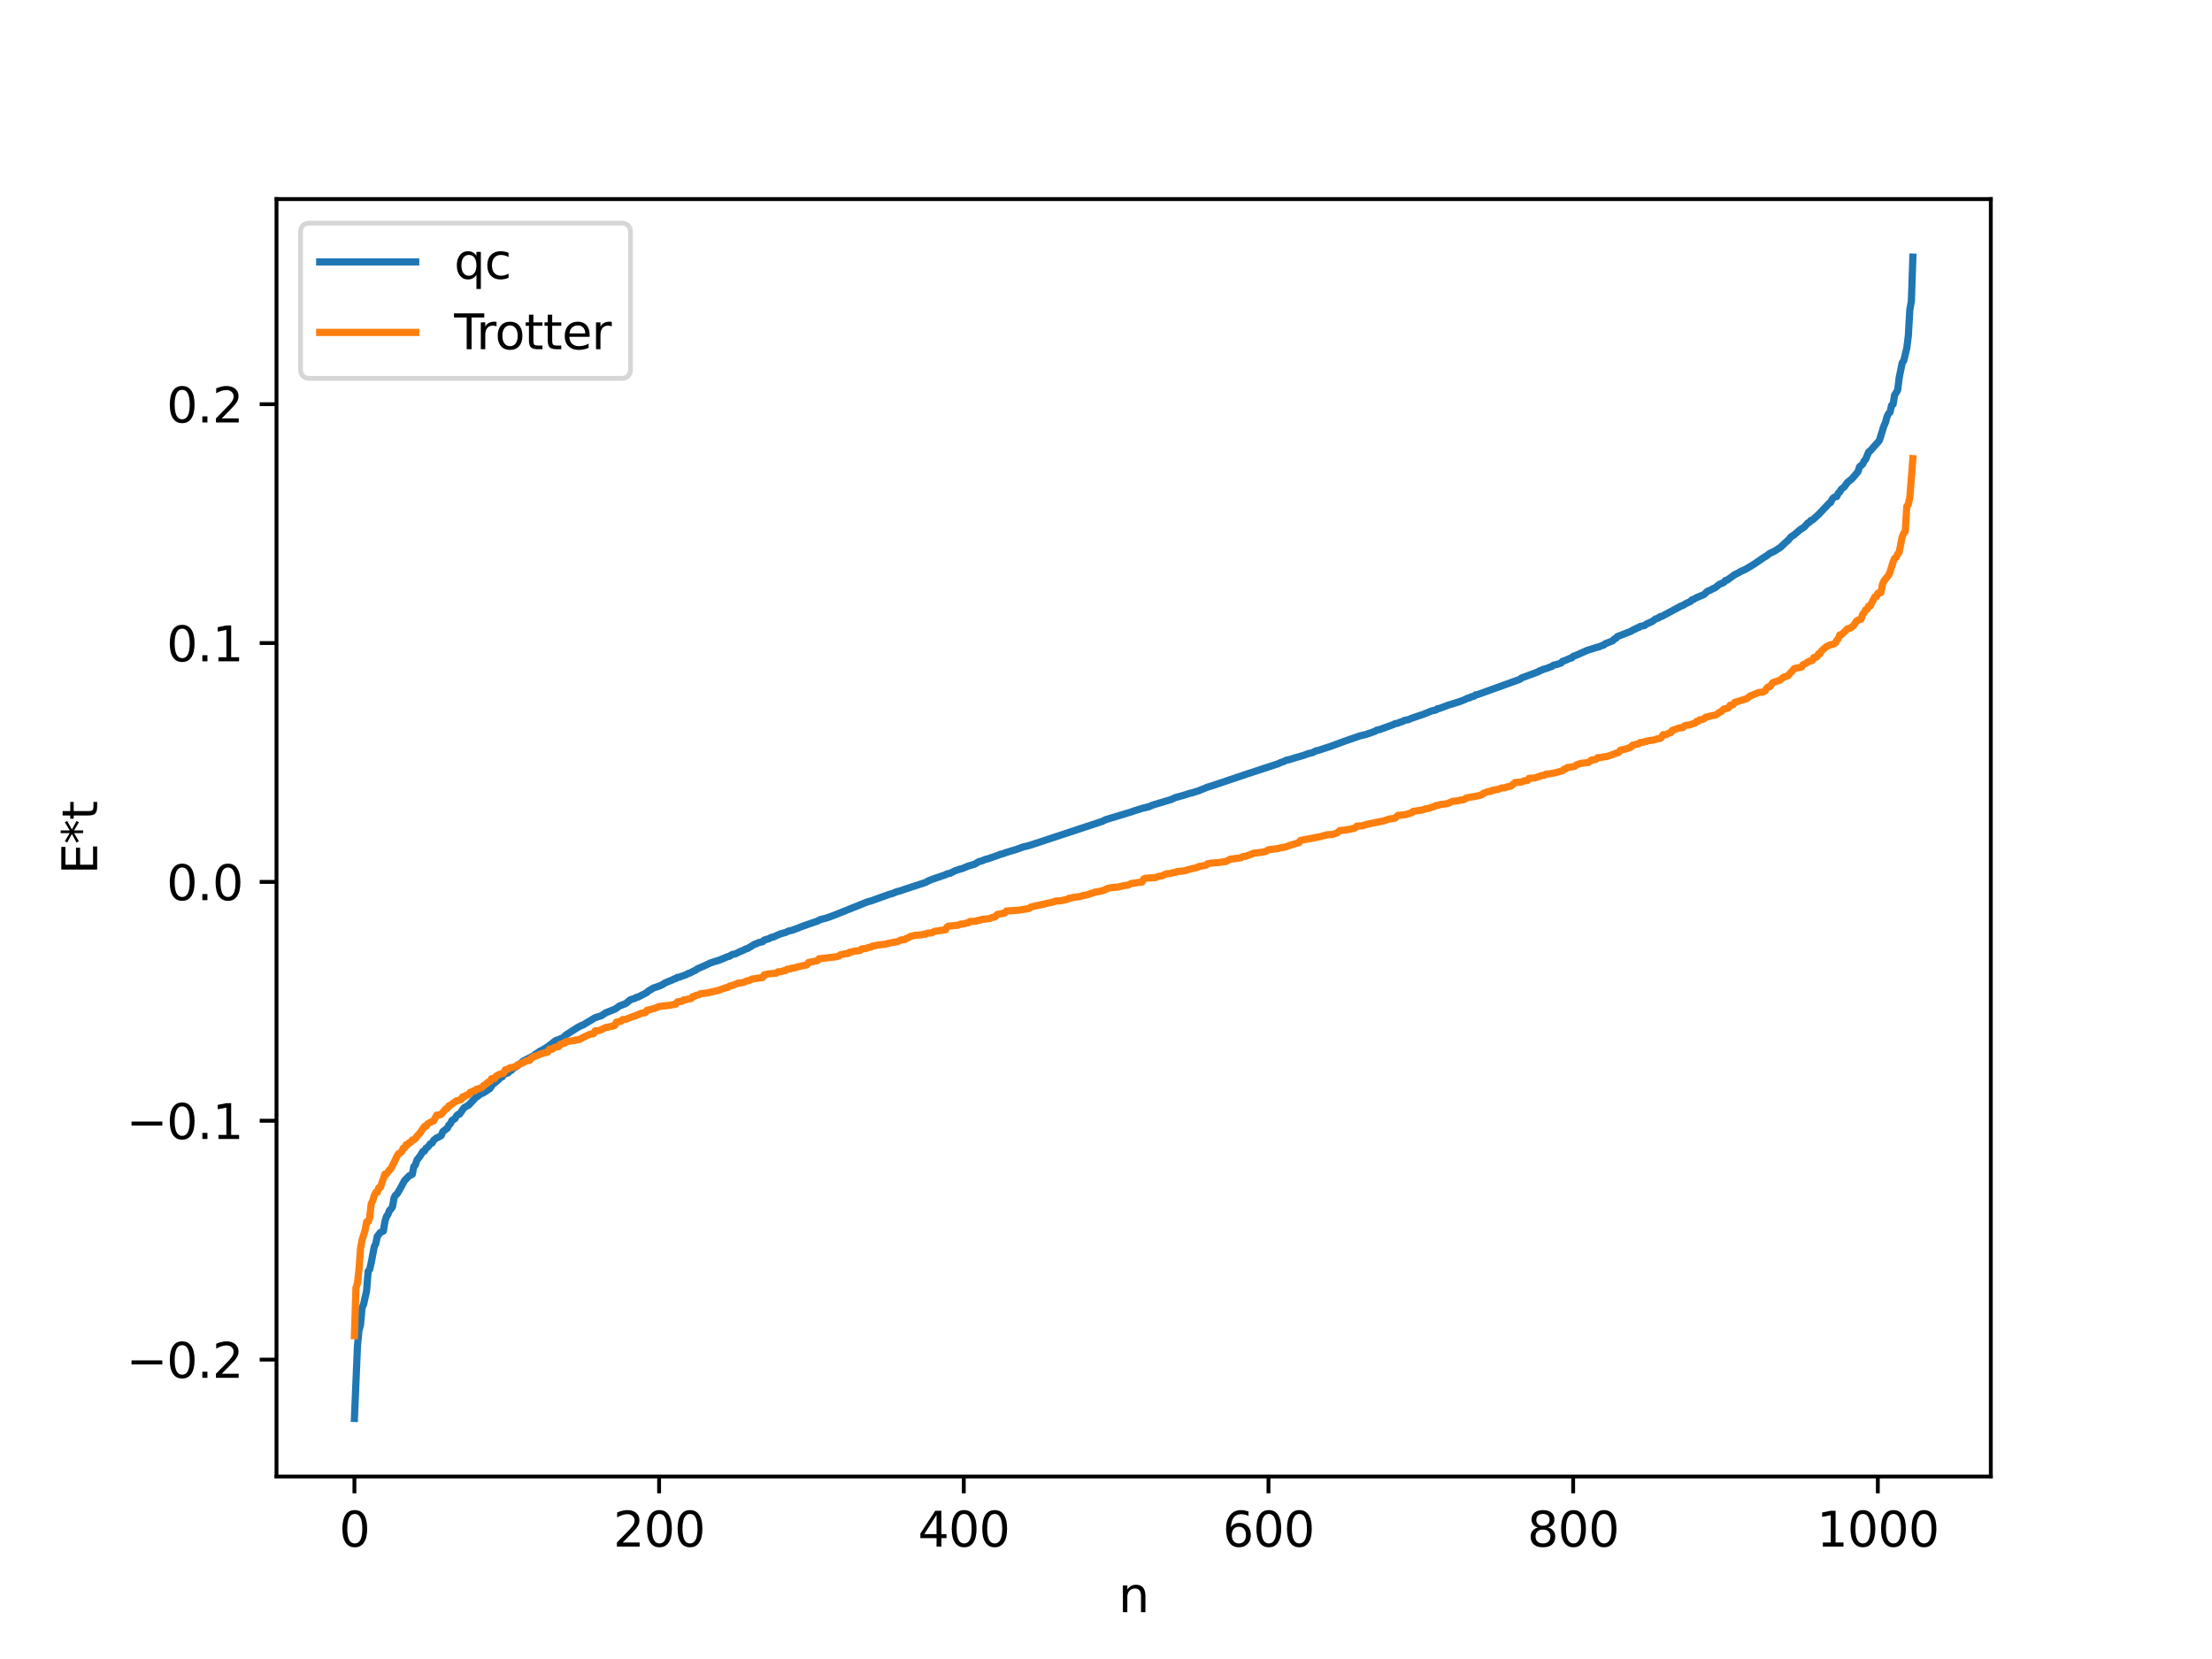 <?xml version="1.0" encoding="utf-8" standalone="no"?>
<!DOCTYPE svg PUBLIC "-//W3C//DTD SVG 1.1//EN"
  "http://www.w3.org/Graphics/SVG/1.1/DTD/svg11.dtd">
<svg xmlns:xlink="http://www.w3.org/1999/xlink" width="460.8pt" height="345.6pt" viewBox="0 0 460.8 345.6" xmlns="http://www.w3.org/2000/svg" version="1.1">
 <defs>
  <style type="text/css">*{stroke-linejoin: round; stroke-linecap: butt}</style>
 </defs>
 <g id="figure_1">
  <g id="patch_1">
   <path d="M 0 345.6 
L 460.8 345.6 
L 460.8 0 
L 0 0 
z
" style="fill: #ffffff"/>
  </g>
  <g id="axes_1">
   <g id="patch_2">
    <path d="M 57.6 307.584 
L 414.72 307.584 
L 414.72 41.472 
L 57.6 41.472 
z
" style="fill: #ffffff"/>
   </g>
   <g id="matplotlib.axis_1">
    <g id="xtick_1">
     <g id="line2d_1">
      <defs>
       <path id="md843a3d04b" d="M 0 0 
L 0 3.5 
" style="stroke: #000000; stroke-width: 0.8"/>
      </defs>
      <g>
       <use xlink:href="#md843a3d04b" x="73.833" y="307.584" style="stroke: #000000; stroke-width: 0.8"/>
      </g>
     </g>
     <g id="text_1">
      <!-- 0 -->
      <g transform="translate(70.651 322.182) scale(0.1 -0.1)">
       <defs>
        <path id="DejaVuSans-30" d="M 2034 4250 
Q 1547 4250 1301 3770 
Q 1056 3291 1056 2328 
Q 1056 1369 1301 889 
Q 1547 409 2034 409 
Q 2525 409 2770 889 
Q 3016 1369 3016 2328 
Q 3016 3291 2770 3770 
Q 2525 4250 2034 4250 
z
M 2034 4750 
Q 2819 4750 3233 4129 
Q 3647 3509 3647 2328 
Q 3647 1150 3233 529 
Q 2819 -91 2034 -91 
Q 1250 -91 836 529 
Q 422 1150 422 2328 
Q 422 3509 836 4129 
Q 1250 4750 2034 4750 
z
" transform="scale(0.016)"/>
       </defs>
       <use xlink:href="#DejaVuSans-30"/>
      </g>
     </g>
    </g>
    <g id="xtick_2">
     <g id="line2d_2">
      <g>
       <use xlink:href="#md843a3d04b" x="137.304" y="307.584" style="stroke: #000000; stroke-width: 0.8"/>
      </g>
     </g>
     <g id="text_2">
      <!-- 200 -->
      <g transform="translate(127.76 322.182) scale(0.1 -0.1)">
       <defs>
        <path id="DejaVuSans-32" d="M 1228 531 
L 3431 531 
L 3431 0 
L 469 0 
L 469 531 
Q 828 903 1448 1529 
Q 2069 2156 2228 2338 
Q 2531 2678 2651 2914 
Q 2772 3150 2772 3378 
Q 2772 3750 2511 3984 
Q 2250 4219 1831 4219 
Q 1534 4219 1204 4116 
Q 875 4013 500 3803 
L 500 4441 
Q 881 4594 1212 4672 
Q 1544 4750 1819 4750 
Q 2544 4750 2975 4387 
Q 3406 4025 3406 3419 
Q 3406 3131 3298 2873 
Q 3191 2616 2906 2266 
Q 2828 2175 2409 1742 
Q 1991 1309 1228 531 
z
" transform="scale(0.016)"/>
       </defs>
       <use xlink:href="#DejaVuSans-32"/>
       <use xlink:href="#DejaVuSans-30" x="63.623"/>
       <use xlink:href="#DejaVuSans-30" x="127.246"/>
      </g>
     </g>
    </g>
    <g id="xtick_3">
     <g id="line2d_3">
      <g>
       <use xlink:href="#md843a3d04b" x="200.775" y="307.584" style="stroke: #000000; stroke-width: 0.8"/>
      </g>
     </g>
     <g id="text_3">
      <!-- 400 -->
      <g transform="translate(191.231 322.182) scale(0.1 -0.1)">
       <defs>
        <path id="DejaVuSans-34" d="M 2419 4116 
L 825 1625 
L 2419 1625 
L 2419 4116 
z
M 2253 4666 
L 3047 4666 
L 3047 1625 
L 3713 1625 
L 3713 1100 
L 3047 1100 
L 3047 0 
L 2419 0 
L 2419 1100 
L 313 1100 
L 313 1709 
L 2253 4666 
z
" transform="scale(0.016)"/>
       </defs>
       <use xlink:href="#DejaVuSans-34"/>
       <use xlink:href="#DejaVuSans-30" x="63.623"/>
       <use xlink:href="#DejaVuSans-30" x="127.246"/>
      </g>
     </g>
    </g>
    <g id="xtick_4">
     <g id="line2d_4">
      <g>
       <use xlink:href="#md843a3d04b" x="264.246" y="307.584" style="stroke: #000000; stroke-width: 0.8"/>
      </g>
     </g>
     <g id="text_4">
      <!-- 600 -->
      <g transform="translate(254.702 322.182) scale(0.1 -0.1)">
       <defs>
        <path id="DejaVuSans-36" d="M 2113 2584 
Q 1688 2584 1439 2293 
Q 1191 2003 1191 1497 
Q 1191 994 1439 701 
Q 1688 409 2113 409 
Q 2538 409 2786 701 
Q 3034 994 3034 1497 
Q 3034 2003 2786 2293 
Q 2538 2584 2113 2584 
z
M 3366 4563 
L 3366 3988 
Q 3128 4100 2886 4159 
Q 2644 4219 2406 4219 
Q 1781 4219 1451 3797 
Q 1122 3375 1075 2522 
Q 1259 2794 1537 2939 
Q 1816 3084 2150 3084 
Q 2853 3084 3261 2657 
Q 3669 2231 3669 1497 
Q 3669 778 3244 343 
Q 2819 -91 2113 -91 
Q 1303 -91 875 529 
Q 447 1150 447 2328 
Q 447 3434 972 4092 
Q 1497 4750 2381 4750 
Q 2619 4750 2861 4703 
Q 3103 4656 3366 4563 
z
" transform="scale(0.016)"/>
       </defs>
       <use xlink:href="#DejaVuSans-36"/>
       <use xlink:href="#DejaVuSans-30" x="63.623"/>
       <use xlink:href="#DejaVuSans-30" x="127.246"/>
      </g>
     </g>
    </g>
    <g id="xtick_5">
     <g id="line2d_5">
      <g>
       <use xlink:href="#md843a3d04b" x="327.717" y="307.584" style="stroke: #000000; stroke-width: 0.8"/>
      </g>
     </g>
     <g id="text_5">
      <!-- 800 -->
      <g transform="translate(318.173 322.182) scale(0.1 -0.1)">
       <defs>
        <path id="DejaVuSans-38" d="M 2034 2216 
Q 1584 2216 1326 1975 
Q 1069 1734 1069 1313 
Q 1069 891 1326 650 
Q 1584 409 2034 409 
Q 2484 409 2743 651 
Q 3003 894 3003 1313 
Q 3003 1734 2745 1975 
Q 2488 2216 2034 2216 
z
M 1403 2484 
Q 997 2584 770 2862 
Q 544 3141 544 3541 
Q 544 4100 942 4425 
Q 1341 4750 2034 4750 
Q 2731 4750 3128 4425 
Q 3525 4100 3525 3541 
Q 3525 3141 3298 2862 
Q 3072 2584 2669 2484 
Q 3125 2378 3379 2068 
Q 3634 1759 3634 1313 
Q 3634 634 3220 271 
Q 2806 -91 2034 -91 
Q 1263 -91 848 271 
Q 434 634 434 1313 
Q 434 1759 690 2068 
Q 947 2378 1403 2484 
z
M 1172 3481 
Q 1172 3119 1398 2916 
Q 1625 2713 2034 2713 
Q 2441 2713 2670 2916 
Q 2900 3119 2900 3481 
Q 2900 3844 2670 4047 
Q 2441 4250 2034 4250 
Q 1625 4250 1398 4047 
Q 1172 3844 1172 3481 
z
" transform="scale(0.016)"/>
       </defs>
       <use xlink:href="#DejaVuSans-38"/>
       <use xlink:href="#DejaVuSans-30" x="63.623"/>
       <use xlink:href="#DejaVuSans-30" x="127.246"/>
      </g>
     </g>
    </g>
    <g id="xtick_6">
     <g id="line2d_6">
      <g>
       <use xlink:href="#md843a3d04b" x="391.188" y="307.584" style="stroke: #000000; stroke-width: 0.8"/>
      </g>
     </g>
     <g id="text_6">
      <!-- 1000 -->
      <g transform="translate(378.463 322.182) scale(0.1 -0.1)">
       <defs>
        <path id="DejaVuSans-31" d="M 794 531 
L 1825 531 
L 1825 4091 
L 703 3866 
L 703 4441 
L 1819 4666 
L 2450 4666 
L 2450 531 
L 3481 531 
L 3481 0 
L 794 0 
L 794 531 
z
" transform="scale(0.016)"/>
       </defs>
       <use xlink:href="#DejaVuSans-31"/>
       <use xlink:href="#DejaVuSans-30" x="63.623"/>
       <use xlink:href="#DejaVuSans-30" x="127.246"/>
       <use xlink:href="#DejaVuSans-30" x="190.869"/>
      </g>
     </g>
    </g>
    <g id="text_7">
     <!-- n -->
     <g transform="translate(232.991 335.861) scale(0.1 -0.1)">
      <defs>
       <path id="DejaVuSans-6e" d="M 3513 2113 
L 3513 0 
L 2938 0 
L 2938 2094 
Q 2938 2591 2744 2837 
Q 2550 3084 2163 3084 
Q 1697 3084 1428 2787 
Q 1159 2491 1159 1978 
L 1159 0 
L 581 0 
L 581 3500 
L 1159 3500 
L 1159 2956 
Q 1366 3272 1645 3428 
Q 1925 3584 2291 3584 
Q 2894 3584 3203 3211 
Q 3513 2838 3513 2113 
z
" transform="scale(0.016)"/>
      </defs>
      <use xlink:href="#DejaVuSans-6e"/>
     </g>
    </g>
   </g>
   <g id="matplotlib.axis_2">
    <g id="ytick_1">
     <g id="line2d_7">
      <defs>
       <path id="m19d8e951be" d="M 0 0 
L -3.5 0 
" style="stroke: #000000; stroke-width: 0.8"/>
      </defs>
      <g>
       <use xlink:href="#m19d8e951be" x="57.6" y="283.227" style="stroke: #000000; stroke-width: 0.8"/>
      </g>
     </g>
     <g id="text_8">
      <!-- −0.2 -->
      <g transform="translate(26.317 287.026) scale(0.1 -0.1)">
       <defs>
        <path id="DejaVuSans-2212" d="M 678 2272 
L 4684 2272 
L 4684 1741 
L 678 1741 
L 678 2272 
z
" transform="scale(0.016)"/>
        <path id="DejaVuSans-2e" d="M 684 794 
L 1344 794 
L 1344 0 
L 684 0 
L 684 794 
z
" transform="scale(0.016)"/>
       </defs>
       <use xlink:href="#DejaVuSans-2212"/>
       <use xlink:href="#DejaVuSans-30" x="83.789"/>
       <use xlink:href="#DejaVuSans-2e" x="147.412"/>
       <use xlink:href="#DejaVuSans-32" x="179.199"/>
      </g>
     </g>
    </g>
    <g id="ytick_2">
     <g id="line2d_8">
      <g>
       <use xlink:href="#m19d8e951be" x="57.6" y="233.472" style="stroke: #000000; stroke-width: 0.8"/>
      </g>
     </g>
     <g id="text_9">
      <!-- −0.1 -->
      <g transform="translate(26.317 237.271) scale(0.1 -0.1)">
       <use xlink:href="#DejaVuSans-2212"/>
       <use xlink:href="#DejaVuSans-30" x="83.789"/>
       <use xlink:href="#DejaVuSans-2e" x="147.412"/>
       <use xlink:href="#DejaVuSans-31" x="179.199"/>
      </g>
     </g>
    </g>
    <g id="ytick_3">
     <g id="line2d_9">
      <g>
       <use xlink:href="#m19d8e951be" x="57.6" y="183.717" style="stroke: #000000; stroke-width: 0.8"/>
      </g>
     </g>
     <g id="text_10">
      <!-- 0.0 -->
      <g transform="translate(34.697 187.516) scale(0.1 -0.1)">
       <use xlink:href="#DejaVuSans-30"/>
       <use xlink:href="#DejaVuSans-2e" x="63.623"/>
       <use xlink:href="#DejaVuSans-30" x="95.41"/>
      </g>
     </g>
    </g>
    <g id="ytick_4">
     <g id="line2d_10">
      <g>
       <use xlink:href="#m19d8e951be" x="57.6" y="133.962" style="stroke: #000000; stroke-width: 0.8"/>
      </g>
     </g>
     <g id="text_11">
      <!-- 0.1 -->
      <g transform="translate(34.697 137.762) scale(0.1 -0.1)">
       <use xlink:href="#DejaVuSans-30"/>
       <use xlink:href="#DejaVuSans-2e" x="63.623"/>
       <use xlink:href="#DejaVuSans-31" x="95.41"/>
      </g>
     </g>
    </g>
    <g id="ytick_5">
     <g id="line2d_11">
      <g>
       <use xlink:href="#m19d8e951be" x="57.6" y="84.208" style="stroke: #000000; stroke-width: 0.8"/>
      </g>
     </g>
     <g id="text_12">
      <!-- 0.2 -->
      <g transform="translate(34.697 88.007) scale(0.1 -0.1)">
       <use xlink:href="#DejaVuSans-30"/>
       <use xlink:href="#DejaVuSans-2e" x="63.623"/>
       <use xlink:href="#DejaVuSans-32" x="95.41"/>
      </g>
     </g>
    </g>
    <g id="text_13">
     <!-- E*t -->
     <g transform="translate(20.238 182.148) rotate(-90) scale(0.1 -0.1)">
      <defs>
       <path id="DejaVuSans-45" d="M 628 4666 
L 3578 4666 
L 3578 4134 
L 1259 4134 
L 1259 2753 
L 3481 2753 
L 3481 2222 
L 1259 2222 
L 1259 531 
L 3634 531 
L 3634 0 
L 628 0 
L 628 4666 
z
" transform="scale(0.016)"/>
       <path id="DejaVuSans-2a" d="M 3009 3897 
L 1888 3291 
L 3009 2681 
L 2828 2375 
L 1778 3009 
L 1778 1831 
L 1422 1831 
L 1422 3009 
L 372 2375 
L 191 2681 
L 1313 3291 
L 191 3897 
L 372 4206 
L 1422 3572 
L 1422 4750 
L 1778 4750 
L 1778 3572 
L 2828 4206 
L 3009 3897 
z
" transform="scale(0.016)"/>
       <path id="DejaVuSans-74" d="M 1172 4494 
L 1172 3500 
L 2356 3500 
L 2356 3053 
L 1172 3053 
L 1172 1153 
Q 1172 725 1289 603 
Q 1406 481 1766 481 
L 2356 481 
L 2356 0 
L 1766 0 
Q 1100 0 847 248 
Q 594 497 594 1153 
L 594 3053 
L 172 3053 
L 172 3500 
L 594 3500 
L 594 4494 
L 1172 4494 
z
" transform="scale(0.016)"/>
      </defs>
      <use xlink:href="#DejaVuSans-45"/>
      <use xlink:href="#DejaVuSans-2a" x="63.184"/>
      <use xlink:href="#DejaVuSans-74" x="113.184"/>
     </g>
    </g>
   </g>
   <g id="line2d_12">
    <path d="M 73.833 295.488 
L 74.467 280.402 
L 74.785 277.147 
L 75.102 276.016 
L 75.42 272.416 
L 75.737 271.73 
L 76.372 268.896 
L 76.689 264.847 
L 77.006 264.43 
L 77.324 263.1 
L 77.958 259.737 
L 78.276 259.093 
L 78.593 257.563 
L 79.228 256.744 
L 79.862 256.455 
L 80.18 254.507 
L 80.497 253.418 
L 80.815 253.002 
L 81.132 252.155 
L 81.449 251.865 
L 81.767 251.365 
L 82.084 249.543 
L 82.401 248.953 
L 82.719 248.716 
L 83.353 247.644 
L 84.305 245.892 
L 85.258 244.931 
L 85.892 244.622 
L 86.21 243.009 
L 86.527 242.692 
L 86.844 241.674 
L 87.479 240.861 
L 88.114 239.848 
L 88.431 239.79 
L 88.748 239.194 
L 89.066 239.01 
L 89.7 238.231 
L 90.018 238.106 
L 90.335 237.541 
L 90.97 237.027 
L 91.287 236.922 
L 91.922 236.549 
L 92.239 235.754 
L 93.191 235.012 
L 93.509 234.364 
L 93.826 234.082 
L 94.143 233.432 
L 94.778 233.029 
L 95.096 232.464 
L 95.413 232.173 
L 95.73 232.098 
L 96.682 230.749 
L 97.634 230.219 
L 99.221 228.507 
L 99.539 228.374 
L 99.856 228.049 
L 100.808 227.6 
L 102.077 226.746 
L 102.712 225.748 
L 103.029 225.623 
L 103.981 224.779 
L 104.299 224.451 
L 104.616 224.35 
L 104.934 223.829 
L 105.886 223.47 
L 106.203 223.079 
L 106.52 222.982 
L 106.838 222.623 
L 107.79 222.031 
L 109.059 221.018 
L 109.694 220.694 
L 110.646 220.204 
L 111.281 219.849 
L 111.598 219.548 
L 111.915 219.406 
L 112.55 218.914 
L 112.867 218.83 
L 114.137 218.032 
L 114.772 217.549 
L 115.724 216.788 
L 116.358 216.571 
L 117.31 216.166 
L 117.945 215.564 
L 120.484 213.954 
L 121.119 213.615 
L 121.436 213.536 
L 123.975 211.999 
L 124.927 211.704 
L 125.244 211.615 
L 126.196 210.973 
L 128.1 210.23 
L 129.053 209.557 
L 130.322 209.075 
L 130.957 208.563 
L 131.274 208.285 
L 131.909 208.075 
L 132.226 207.998 
L 132.543 207.772 
L 132.861 207.73 
L 134.765 206.757 
L 135.082 206.439 
L 135.717 206.085 
L 136.034 205.849 
L 137.304 205.423 
L 137.939 205.142 
L 138.573 204.74 
L 140.16 204.09 
L 140.477 203.9 
L 140.795 203.847 
L 141.112 203.594 
L 141.429 203.581 
L 142.064 203.357 
L 143.016 203.009 
L 143.334 202.797 
L 143.651 202.73 
L 144.603 202.242 
L 144.92 202.111 
L 145.238 201.845 
L 146.507 201.296 
L 148.094 200.558 
L 149.998 199.958 
L 151.585 199.286 
L 151.902 199.237 
L 152.537 198.827 
L 153.172 198.716 
L 154.124 198.253 
L 154.758 197.998 
L 155.393 197.669 
L 155.71 197.6 
L 157.297 196.647 
L 157.615 196.598 
L 157.932 196.397 
L 158.884 196.169 
L 159.201 195.83 
L 160.153 195.558 
L 160.788 195.224 
L 161.105 195.207 
L 161.74 194.901 
L 162.692 194.505 
L 163.644 194.249 
L 164.279 193.955 
L 164.914 193.822 
L 166.183 193.359 
L 167.135 192.971 
L 170.309 191.87 
L 170.943 191.542 
L 171.896 191.314 
L 172.848 191.003 
L 173.482 190.771 
L 180.781 187.845 
L 181.416 187.691 
L 185.224 186.318 
L 185.859 186.149 
L 186.811 185.758 
L 187.446 185.598 
L 188.715 185.168 
L 192.841 183.817 
L 193.476 183.449 
L 194.428 183.09 
L 196.332 182.44 
L 196.967 182.237 
L 197.284 182.036 
L 197.919 181.929 
L 198.871 181.428 
L 199.823 181.104 
L 200.458 180.933 
L 201.727 180.409 
L 202.996 180.036 
L 203.948 179.486 
L 204.583 179.326 
L 205.218 179.04 
L 205.853 178.888 
L 208.074 178.109 
L 208.391 177.951 
L 208.709 177.918 
L 209.661 177.571 
L 211.882 176.899 
L 213.152 176.432 
L 214.421 176.129 
L 229.654 171.094 
L 230.289 170.767 
L 235.684 169.129 
L 236.319 168.901 
L 238.223 168.308 
L 238.54 168.281 
L 238.858 168.134 
L 239.175 168.126 
L 240.127 167.709 
L 243.935 166.568 
L 244.887 166.128 
L 246.474 165.706 
L 247.743 165.293 
L 248.378 165.141 
L 249.648 164.75 
L 251.552 163.973 
L 252.186 163.788 
L 253.139 163.472 
L 259.803 161.223 
L 266.15 159.141 
L 266.785 158.862 
L 267.42 158.636 
L 268.054 158.321 
L 268.372 158.305 
L 269.006 158.108 
L 269.641 157.909 
L 271.545 157.364 
L 272.497 157.002 
L 273.449 156.777 
L 274.084 156.429 
L 274.719 156.288 
L 275.988 155.868 
L 276.94 155.57 
L 280.114 154.401 
L 282.335 153.633 
L 283.287 153.303 
L 284.557 152.993 
L 286.461 152.338 
L 286.778 152.105 
L 287.413 151.978 
L 288.048 151.749 
L 290.269 150.937 
L 290.586 150.757 
L 291.221 150.657 
L 291.539 150.482 
L 292.173 150.301 
L 292.491 150.095 
L 293.443 149.901 
L 294.077 149.617 
L 296.616 148.764 
L 298.203 148.105 
L 299.155 147.891 
L 299.472 147.619 
L 299.79 147.604 
L 301.694 146.893 
L 303.915 146.215 
L 304.867 145.857 
L 305.82 145.417 
L 306.137 145.381 
L 306.454 145.166 
L 307.089 145.028 
L 307.406 144.748 
L 307.724 144.712 
L 308.358 144.495 
L 316.61 141.519 
L 316.927 141.243 
L 320.418 139.956 
L 320.735 139.727 
L 321.053 139.662 
L 321.37 139.473 
L 322.322 139.194 
L 322.957 138.936 
L 323.274 138.845 
L 323.591 138.576 
L 324.226 138.439 
L 325.178 138.136 
L 325.496 137.778 
L 326.13 137.556 
L 327.082 137.134 
L 327.4 137.062 
L 327.717 136.741 
L 328.669 136.372 
L 330.573 135.508 
L 331.525 135.211 
L 332.795 134.805 
L 333.112 134.76 
L 333.747 134.459 
L 334.064 134.398 
L 334.381 134.115 
L 335.968 133.481 
L 336.286 133.109 
L 336.603 132.996 
L 336.92 132.615 
L 337.555 132.373 
L 339.777 131.497 
L 340.411 131.11 
L 340.729 131.023 
L 341.046 130.796 
L 341.363 130.737 
L 341.681 130.495 
L 342.315 130.357 
L 342.633 130.284 
L 342.95 130.017 
L 344.22 129.447 
L 344.854 128.956 
L 345.489 128.74 
L 345.806 128.464 
L 346.124 128.429 
L 350.249 126.212 
L 350.567 126.123 
L 351.201 125.734 
L 352.153 125.293 
L 352.471 124.957 
L 352.788 124.865 
L 353.423 124.497 
L 355.01 123.83 
L 355.644 123.203 
L 356.279 122.942 
L 356.914 122.585 
L 357.231 122.486 
L 358.183 121.717 
L 358.818 121.473 
L 359.135 121.312 
L 359.453 120.915 
L 359.77 120.865 
L 361.357 119.722 
L 361.991 119.407 
L 362.626 119.038 
L 363.578 118.617 
L 364.53 118.054 
L 365.482 117.475 
L 367.386 116.165 
L 368.021 115.783 
L 368.656 115.289 
L 369.608 114.842 
L 370.877 114.038 
L 372.147 112.837 
L 372.464 112.589 
L 373.099 111.843 
L 373.734 111.424 
L 375.003 110.338 
L 375.638 109.931 
L 375.955 109.691 
L 376.59 108.952 
L 376.907 108.825 
L 377.224 108.413 
L 377.542 108.349 
L 378.811 107.209 
L 381.033 104.866 
L 381.35 104.681 
L 381.667 104.007 
L 381.985 103.658 
L 382.302 103.478 
L 382.62 103.44 
L 382.937 102.75 
L 383.254 102.477 
L 383.572 101.916 
L 384.206 101.417 
L 384.841 100.508 
L 385.793 99.743 
L 387.062 98.246 
L 387.38 97.231 
L 388.015 96.714 
L 388.332 96.043 
L 388.649 95.67 
L 389.284 94.152 
L 389.601 93.924 
L 391.505 91.778 
L 392.458 88.706 
L 392.775 88.012 
L 393.092 86.832 
L 393.41 86.184 
L 393.727 85.867 
L 394.044 84.452 
L 394.362 84.216 
L 394.679 82.312 
L 395.314 81.289 
L 395.631 78.709 
L 396.266 75.573 
L 396.583 75.147 
L 397.218 72.519 
L 397.535 69.989 
L 397.853 64.5 
L 398.17 62.789 
L 398.487 53.568 
L 398.487 53.568 
" clip-path="url(#pc0470af149)" style="fill: none; stroke: #1f77b4; stroke-width: 1.5; stroke-linecap: square"/>
   </g>
   <g id="line2d_13">
    <path d="M 73.833 278.251 
L 74.15 268.3 
L 74.467 267.326 
L 74.785 264.499 
L 75.102 260.096 
L 75.42 258.349 
L 76.054 256.312 
L 76.372 254.548 
L 76.689 254.548 
L 77.006 253.673 
L 77.324 250.79 
L 77.641 250.145 
L 77.958 249.075 
L 78.276 248.398 
L 78.593 248.398 
L 78.91 247.424 
L 79.228 247.39 
L 80.18 244.597 
L 80.497 244.597 
L 81.132 243.722 
L 81.449 243.451 
L 82.719 240.839 
L 83.036 240.316 
L 83.353 240.194 
L 83.671 239.945 
L 83.988 239.192 
L 84.305 239.124 
L 84.623 238.447 
L 84.94 238.447 
L 85.258 238.019 
L 85.575 237.967 
L 85.892 237.473 
L 86.21 237.439 
L 86.527 237.219 
L 86.844 236.7 
L 87.479 236.031 
L 88.431 234.646 
L 88.748 234.646 
L 89.066 234.132 
L 90.018 233.62 
L 90.335 233.5 
L 90.97 232.297 
L 91.605 232.265 
L 91.922 232.132 
L 92.874 230.988 
L 93.191 230.888 
L 93.509 230.365 
L 93.826 230.244 
L 95.096 229.312 
L 96.048 229.084 
L 96.365 228.496 
L 96.682 228.496 
L 97 228.199 
L 97.634 228.016 
L 97.952 227.522 
L 98.269 227.488 
L 98.586 227.268 
L 98.904 227.263 
L 99.221 226.929 
L 100.173 226.661 
L 100.491 226.459 
L 100.808 226.08 
L 101.125 225.927 
L 101.76 225.368 
L 102.077 225.285 
L 102.395 224.706 
L 103.029 224.696 
L 103.347 224.181 
L 103.981 223.82 
L 104.616 223.669 
L 104.934 223.549 
L 105.251 222.864 
L 105.886 222.697 
L 106.203 222.45 
L 106.838 222.346 
L 107.472 222.181 
L 107.79 221.813 
L 108.107 221.766 
L 108.424 221.57 
L 108.742 221.519 
L 109.694 220.97 
L 110.329 220.907 
L 110.646 220.414 
L 110.963 220.293 
L 111.281 220.043 
L 111.598 220.022 
L 112.55 219.595 
L 114.137 219.133 
L 114.454 218.577 
L 115.089 218.546 
L 115.406 218.248 
L 116.041 218.065 
L 116.358 218.043 
L 116.676 217.571 
L 116.993 217.537 
L 117.31 217.317 
L 117.628 217.312 
L 117.945 216.978 
L 119.532 216.774 
L 120.801 216.508 
L 121.436 216.129 
L 123.023 215.417 
L 123.658 215.334 
L 123.975 214.755 
L 124.927 214.659 
L 126.196 214.029 
L 126.514 214.015 
L 127.148 213.869 
L 127.783 213.718 
L 128.1 213.598 
L 128.418 212.913 
L 129.053 212.808 
L 129.37 212.746 
L 129.687 212.396 
L 130.322 212.364 
L 132.226 211.62 
L 132.543 211.568 
L 132.861 211.358 
L 133.178 211.287 
L 133.496 211.086 
L 134.448 210.956 
L 134.765 210.463 
L 136.352 210.071 
L 137.304 209.668 
L 139.525 209.41 
L 140.795 209.183 
L 141.112 208.71 
L 141.747 208.595 
L 142.064 208.595 
L 142.381 208.303 
L 142.699 208.298 
L 143.334 208.114 
L 143.968 208.031 
L 144.286 207.621 
L 144.603 207.586 
L 144.92 207.366 
L 145.555 207.257 
L 145.872 207.027 
L 147.459 206.823 
L 149.681 206.309 
L 151.267 205.734 
L 151.585 205.727 
L 151.902 205.466 
L 152.854 205.187 
L 153.806 204.794 
L 154.758 204.708 
L 155.71 204.297 
L 156.028 204.279 
L 156.662 203.956 
L 157.932 203.767 
L 158.884 203.647 
L 159.201 203.062 
L 160.153 202.864 
L 161.74 202.732 
L 162.058 202.445 
L 162.692 202.413 
L 163.327 202.208 
L 163.644 202.191 
L 163.962 201.916 
L 164.596 201.864 
L 164.914 201.695 
L 165.548 201.617 
L 166.183 201.407 
L 168.087 201.005 
L 168.405 200.513 
L 170.309 200.12 
L 170.626 199.725 
L 171.896 199.59 
L 174.117 199.321 
L 174.752 199.175 
L 175.069 198.899 
L 176.339 198.644 
L 176.656 198.644 
L 176.973 198.352 
L 177.291 198.347 
L 177.925 198.163 
L 179.195 197.991 
L 179.512 197.67 
L 180.464 197.588 
L 180.781 197.415 
L 181.416 197.306 
L 181.734 197.076 
L 182.051 197.056 
L 182.686 196.897 
L 184.272 196.714 
L 185.224 196.495 
L 185.859 196.359 
L 186.494 196.227 
L 186.811 196.22 
L 187.763 195.791 
L 188.398 195.776 
L 188.715 195.515 
L 189.033 195.434 
L 189.667 195.068 
L 190.62 194.843 
L 191.889 194.751 
L 192.524 194.602 
L 192.841 194.59 
L 193.158 194.41 
L 194.11 194.328 
L 194.745 193.984 
L 195.38 193.927 
L 196.015 193.806 
L 196.967 193.696 
L 197.284 193.111 
L 197.601 192.916 
L 199.505 192.755 
L 200.14 192.494 
L 200.775 192.462 
L 201.41 192.257 
L 201.727 192.24 
L 202.044 191.972 
L 203.314 191.913 
L 203.631 191.744 
L 204.266 191.666 
L 204.583 191.515 
L 205.535 191.424 
L 206.17 191.349 
L 206.805 191.084 
L 207.122 191.054 
L 207.439 190.877 
L 207.757 190.493 
L 209.343 190.19 
L 209.661 189.774 
L 212.2 189.611 
L 213.152 189.453 
L 213.786 189.37 
L 214.421 189.224 
L 214.739 188.948 
L 219.499 187.88 
L 219.816 187.719 
L 221.086 187.638 
L 221.72 187.464 
L 222.355 187.355 
L 222.672 187.125 
L 222.99 187.105 
L 223.624 186.946 
L 225.211 186.732 
L 225.529 186.569 
L 226.481 186.408 
L 227.433 186.077 
L 227.75 186.02 
L 228.067 185.84 
L 229.02 185.717 
L 229.654 185.525 
L 229.972 185.483 
L 230.606 185.117 
L 231.558 184.892 
L 232.828 184.8 
L 233.462 184.672 
L 234.097 184.485 
L 235.049 184.377 
L 235.684 184.033 
L 236.319 183.976 
L 236.953 183.855 
L 237.905 183.745 
L 238.223 183.16 
L 238.54 182.965 
L 240.762 182.804 
L 241.396 182.543 
L 242.031 182.484 
L 242.983 182.021 
L 243.935 181.962 
L 244.253 181.794 
L 244.887 181.715 
L 245.205 181.564 
L 246.157 181.473 
L 246.791 181.399 
L 247.426 181.186 
L 249.33 180.734 
L 249.648 180.542 
L 251.234 180.239 
L 251.552 179.936 
L 252.186 179.815 
L 254.091 179.66 
L 255.043 179.502 
L 255.36 179.486 
L 256.312 178.974 
L 258.534 178.697 
L 258.851 178.45 
L 259.486 178.378 
L 260.12 178.142 
L 260.755 177.929 
L 261.072 177.75 
L 261.707 177.687 
L 262.977 177.513 
L 263.611 177.404 
L 264.246 177.017 
L 266.15 176.781 
L 266.785 176.618 
L 267.737 176.457 
L 269.006 176.006 
L 270.593 175.532 
L 270.91 175.08 
L 275.353 174.225 
L 275.671 174.082 
L 275.988 174.072 
L 276.305 173.914 
L 277.575 173.825 
L 278.527 173.527 
L 279.162 173.004 
L 280.114 172.943 
L 281.383 172.722 
L 281.7 172.592 
L 282.018 172.592 
L 282.335 172.448 
L 282.653 172.098 
L 283.922 172.011 
L 284.557 171.764 
L 288.365 170.975 
L 289.317 170.639 
L 290.586 170.447 
L 291.221 169.867 
L 292.808 169.709 
L 294.077 169.303 
L 294.395 169.023 
L 296.299 168.746 
L 296.934 168.499 
L 297.568 168.427 
L 298.203 168.191 
L 298.838 167.978 
L 299.155 167.799 
L 299.472 167.794 
L 300.107 167.591 
L 301.377 167.442 
L 302.011 167.203 
L 302.646 166.916 
L 303.598 166.83 
L 304.233 166.667 
L 304.867 166.614 
L 305.502 166.223 
L 307.724 165.815 
L 308.676 165.581 
L 308.993 165.274 
L 309.945 164.918 
L 310.58 164.849 
L 310.897 164.632 
L 312.167 164.426 
L 312.801 164.143 
L 313.436 164.111 
L 314.071 163.885 
L 314.705 163.789 
L 315.34 163.258 
L 315.658 162.999 
L 316.927 162.915 
L 317.562 162.641 
L 318.196 162.602 
L 318.514 162.147 
L 319.783 162.051 
L 320.418 161.813 
L 320.735 161.752 
L 321.053 161.571 
L 321.687 161.523 
L 322.005 161.284 
L 322.957 161.188 
L 323.909 160.988 
L 325.496 160.578 
L 325.813 160.245 
L 326.13 160.214 
L 326.448 159.916 
L 327.082 159.814 
L 328.034 159.652 
L 328.352 159.352 
L 329.304 159.029 
L 330.891 158.834 
L 331.525 158.338 
L 332.16 158.24 
L 332.477 158.187 
L 332.795 157.848 
L 333.429 157.801 
L 334.381 157.625 
L 334.699 157.618 
L 337.238 156.716 
L 337.555 156.272 
L 338.824 155.998 
L 339.777 155.631 
L 340.094 155.243 
L 341.363 154.947 
L 341.681 154.681 
L 342.315 154.63 
L 342.633 154.475 
L 342.95 154.47 
L 343.267 154.323 
L 344.537 154.16 
L 345.172 153.934 
L 345.806 153.838 
L 346.124 153.625 
L 346.441 153.048 
L 347.076 153.042 
L 347.71 152.69 
L 348.028 152.651 
L 348.345 152.168 
L 348.98 151.941 
L 349.932 151.606 
L 350.567 151.572 
L 350.884 151.237 
L 351.201 151.091 
L 351.836 151.038 
L 352.788 150.737 
L 353.105 150.627 
L 353.423 150.294 
L 353.74 150.263 
L 354.058 149.965 
L 354.692 149.863 
L 355.01 149.722 
L 355.327 149.401 
L 355.962 149.269 
L 356.596 149.078 
L 357.231 149.004 
L 357.548 148.896 
L 358.183 148.378 
L 358.5 148.289 
L 359.135 147.674 
L 359.453 147.667 
L 360.087 147.452 
L 360.405 146.917 
L 361.039 146.811 
L 361.357 146.321 
L 363.896 145.543 
L 364.53 145.016 
L 366.434 144.241 
L 367.069 144.209 
L 367.704 143.941 
L 368.021 143.365 
L 368.339 143.097 
L 368.656 143.091 
L 369.291 142.217 
L 369.925 141.99 
L 370.877 141.655 
L 371.512 141.087 
L 372.464 140.786 
L 373.099 140.014 
L 373.416 139.752 
L 373.734 139.318 
L 374.368 139.127 
L 375.003 139.053 
L 375.32 138.945 
L 375.638 138.427 
L 375.955 138.338 
L 376.907 137.723 
L 377.224 137.716 
L 377.542 137.59 
L 377.859 136.966 
L 378.494 136.86 
L 378.811 136.202 
L 379.129 136.192 
L 379.446 135.592 
L 380.398 134.764 
L 381.35 134.29 
L 381.667 134.269 
L 382.302 133.99 
L 382.62 133.414 
L 382.937 133.072 
L 383.254 132.266 
L 383.572 132.255 
L 384.524 131.335 
L 384.841 131 
L 385.476 130.835 
L 386.11 130.361 
L 386.745 129.388 
L 387.062 129.176 
L 387.697 128.994 
L 388.015 127.975 
L 388.332 127.639 
L 388.649 127.015 
L 388.967 126.92 
L 389.284 126.251 
L 389.601 126.241 
L 390.553 124.339 
L 390.871 124.318 
L 391.188 123.582 
L 391.823 123.463 
L 392.14 121.753 
L 392.458 121.016 
L 393.41 119.85 
L 393.727 119.151 
L 394.362 117.064 
L 394.679 116.3 
L 394.996 116.127 
L 395.314 115.441 
L 395.631 115.031 
L 396.266 111.802 
L 396.583 111.065 
L 396.9 110.714 
L 397.218 105.49 
L 397.535 105.08 
L 397.853 103.572 
L 398.487 95.539 
L 398.487 95.539 
" clip-path="url(#pc0470af149)" style="fill: none; stroke: #ff7f0e; stroke-width: 1.5; stroke-linecap: square"/>
   </g>
   <g id="patch_3">
    <path d="M 57.6 307.584 
L 57.6 41.472 
" style="fill: none; stroke: #000000; stroke-width: 0.8; stroke-linejoin: miter; stroke-linecap: square"/>
   </g>
   <g id="patch_4">
    <path d="M 414.72 307.584 
L 414.72 41.472 
" style="fill: none; stroke: #000000; stroke-width: 0.8; stroke-linejoin: miter; stroke-linecap: square"/>
   </g>
   <g id="patch_5">
    <path d="M 57.6 307.584 
L 414.72 307.584 
" style="fill: none; stroke: #000000; stroke-width: 0.8; stroke-linejoin: miter; stroke-linecap: square"/>
   </g>
   <g id="patch_6">
    <path d="M 57.6 41.472 
L 414.72 41.472 
" style="fill: none; stroke: #000000; stroke-width: 0.8; stroke-linejoin: miter; stroke-linecap: square"/>
   </g>
   <g id="legend_1">
    <g id="patch_7">
     <path d="M 64.6 78.828 
L 129.342 78.828 
Q 131.342 78.828 131.342 76.828 
L 131.342 48.472 
Q 131.342 46.472 129.342 46.472 
L 64.6 46.472 
Q 62.6 46.472 62.6 48.472 
L 62.6 76.828 
Q 62.6 78.828 64.6 78.828 
z
" style="fill: #ffffff; opacity: 0.8; stroke: #cccccc; stroke-linejoin: miter"/>
    </g>
    <g id="line2d_14">
     <path d="M 66.6 54.57 
L 76.6 54.57 
L 86.6 54.57 
" style="fill: none; stroke: #1f77b4; stroke-width: 1.5; stroke-linecap: square"/>
    </g>
    <g id="text_14">
     <!-- qc -->
     <g transform="translate(94.6 58.07) scale(0.1 -0.1)">
      <defs>
       <path id="DejaVuSans-71" d="M 947 1747 
Q 947 1113 1208 752 
Q 1469 391 1925 391 
Q 2381 391 2643 752 
Q 2906 1113 2906 1747 
Q 2906 2381 2643 2742 
Q 2381 3103 1925 3103 
Q 1469 3103 1208 2742 
Q 947 2381 947 1747 
z
M 2906 525 
Q 2725 213 2448 61 
Q 2172 -91 1784 -91 
Q 1150 -91 751 415 
Q 353 922 353 1747 
Q 353 2572 751 3078 
Q 1150 3584 1784 3584 
Q 2172 3584 2448 3432 
Q 2725 3281 2906 2969 
L 2906 3500 
L 3481 3500 
L 3481 -1331 
L 2906 -1331 
L 2906 525 
z
" transform="scale(0.016)"/>
       <path id="DejaVuSans-63" d="M 3122 3366 
L 3122 2828 
Q 2878 2963 2633 3030 
Q 2388 3097 2138 3097 
Q 1578 3097 1268 2742 
Q 959 2388 959 1747 
Q 959 1106 1268 751 
Q 1578 397 2138 397 
Q 2388 397 2633 464 
Q 2878 531 3122 666 
L 3122 134 
Q 2881 22 2623 -34 
Q 2366 -91 2075 -91 
Q 1284 -91 818 406 
Q 353 903 353 1747 
Q 353 2603 823 3093 
Q 1294 3584 2113 3584 
Q 2378 3584 2631 3529 
Q 2884 3475 3122 3366 
z
" transform="scale(0.016)"/>
      </defs>
      <use xlink:href="#DejaVuSans-71"/>
      <use xlink:href="#DejaVuSans-63" x="63.477"/>
     </g>
    </g>
    <g id="line2d_15">
     <path d="M 66.6 69.249 
L 76.6 69.249 
L 86.6 69.249 
" style="fill: none; stroke: #ff7f0e; stroke-width: 1.5; stroke-linecap: square"/>
    </g>
    <g id="text_15">
     <!-- Trotter -->
     <g transform="translate(94.6 72.749) scale(0.1 -0.1)">
      <defs>
       <path id="DejaVuSans-54" d="M -19 4666 
L 3928 4666 
L 3928 4134 
L 2272 4134 
L 2272 0 
L 1638 0 
L 1638 4134 
L -19 4134 
L -19 4666 
z
" transform="scale(0.016)"/>
       <path id="DejaVuSans-72" d="M 2631 2963 
Q 2534 3019 2420 3045 
Q 2306 3072 2169 3072 
Q 1681 3072 1420 2755 
Q 1159 2438 1159 1844 
L 1159 0 
L 581 0 
L 581 3500 
L 1159 3500 
L 1159 2956 
Q 1341 3275 1631 3429 
Q 1922 3584 2338 3584 
Q 2397 3584 2469 3576 
Q 2541 3569 2628 3553 
L 2631 2963 
z
" transform="scale(0.016)"/>
       <path id="DejaVuSans-6f" d="M 1959 3097 
Q 1497 3097 1228 2736 
Q 959 2375 959 1747 
Q 959 1119 1226 758 
Q 1494 397 1959 397 
Q 2419 397 2687 759 
Q 2956 1122 2956 1747 
Q 2956 2369 2687 2733 
Q 2419 3097 1959 3097 
z
M 1959 3584 
Q 2709 3584 3137 3096 
Q 3566 2609 3566 1747 
Q 3566 888 3137 398 
Q 2709 -91 1959 -91 
Q 1206 -91 779 398 
Q 353 888 353 1747 
Q 353 2609 779 3096 
Q 1206 3584 1959 3584 
z
" transform="scale(0.016)"/>
       <path id="DejaVuSans-65" d="M 3597 1894 
L 3597 1613 
L 953 1613 
Q 991 1019 1311 708 
Q 1631 397 2203 397 
Q 2534 397 2845 478 
Q 3156 559 3463 722 
L 3463 178 
Q 3153 47 2828 -22 
Q 2503 -91 2169 -91 
Q 1331 -91 842 396 
Q 353 884 353 1716 
Q 353 2575 817 3079 
Q 1281 3584 2069 3584 
Q 2775 3584 3186 3129 
Q 3597 2675 3597 1894 
z
M 3022 2063 
Q 3016 2534 2758 2815 
Q 2500 3097 2075 3097 
Q 1594 3097 1305 2825 
Q 1016 2553 972 2059 
L 3022 2063 
z
" transform="scale(0.016)"/>
      </defs>
      <use xlink:href="#DejaVuSans-54"/>
      <use xlink:href="#DejaVuSans-72" x="46.334"/>
      <use xlink:href="#DejaVuSans-6f" x="85.197"/>
      <use xlink:href="#DejaVuSans-74" x="146.379"/>
      <use xlink:href="#DejaVuSans-74" x="185.588"/>
      <use xlink:href="#DejaVuSans-65" x="224.797"/>
      <use xlink:href="#DejaVuSans-72" x="286.32"/>
     </g>
    </g>
   </g>
  </g>
 </g>
 <defs>
  <clipPath id="pc0470af149">
   <rect x="57.6" y="41.472" width="357.12" height="266.112"/>
  </clipPath>
 </defs>
</svg>
